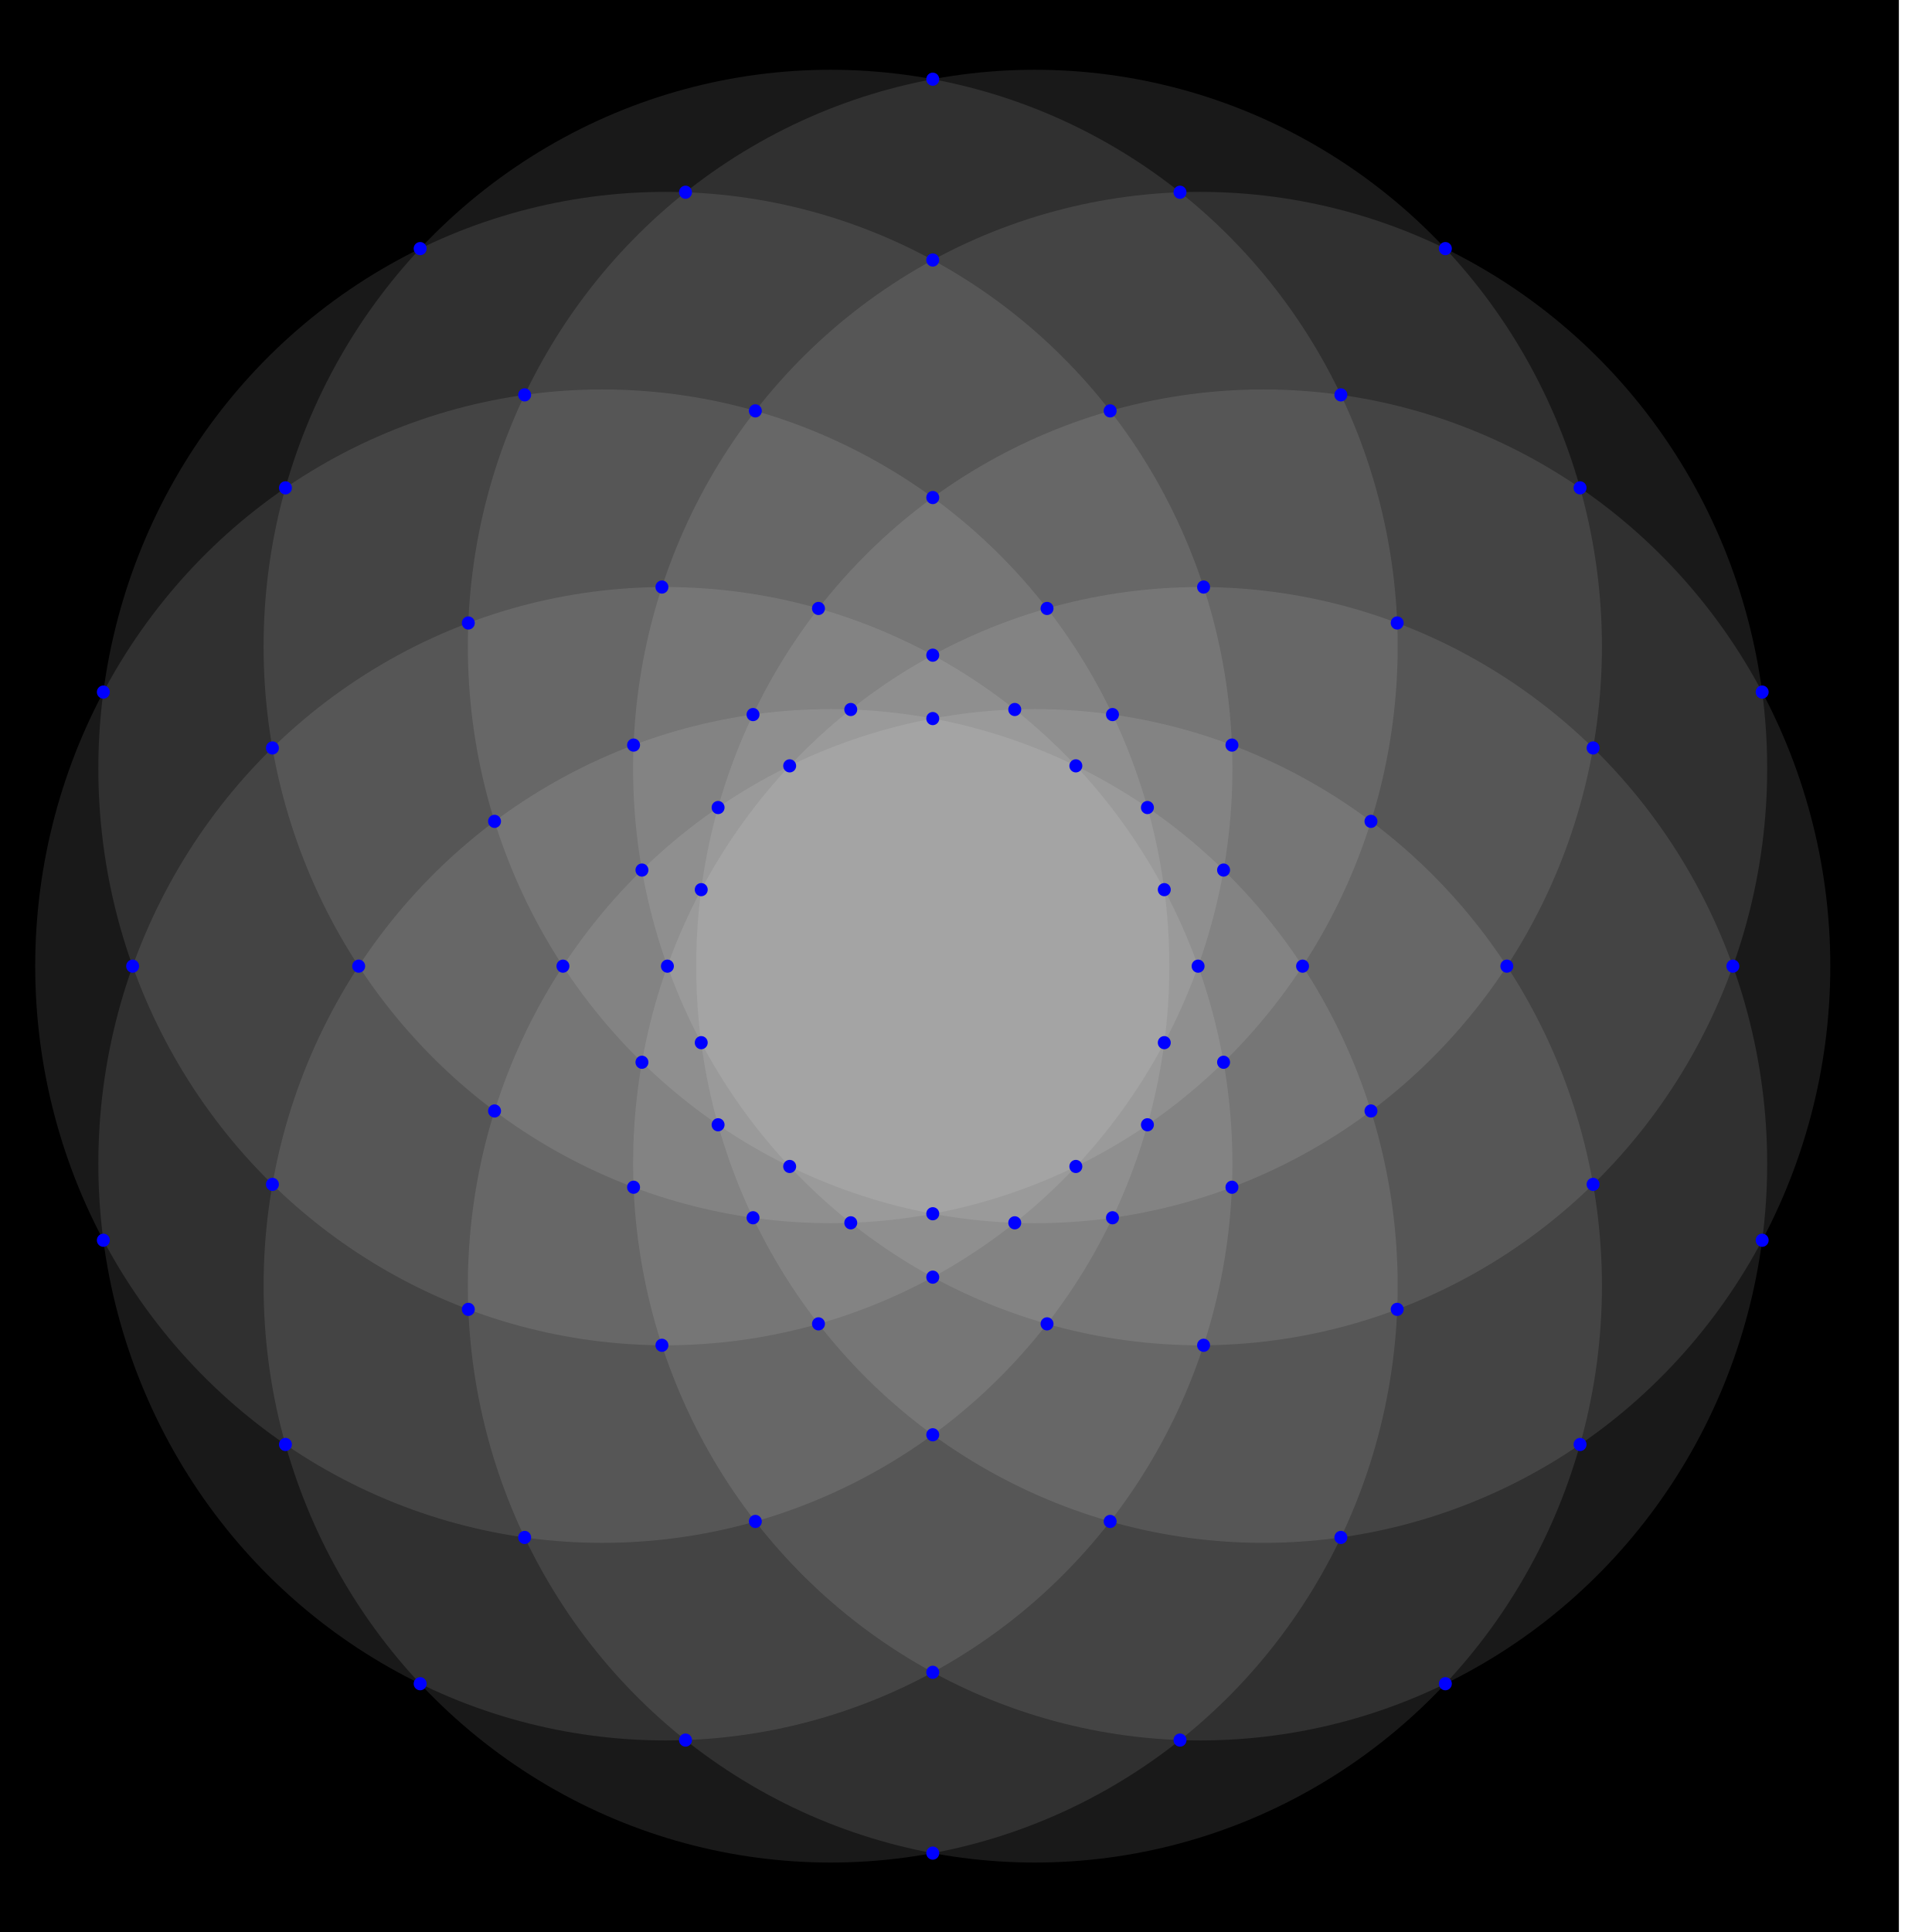 <?xml version="1.0" encoding="UTF-8" standalone="no"?>
<svg
   xmlns:dc="http://purl.org/dc/elements/1.1/"
   xmlns:cc="http://creativecommons.org/ns#"
   xmlns:rdf="http://www.w3.org/1999/02/22-rdf-syntax-ns#"
   xmlns:svg="http://www.w3.org/2000/svg"
   xmlns="http://www.w3.org/2000/svg"
   xmlns:sodipodi="http://sodipodi.sourceforge.net/DTD/sodipodi-0.dtd"
   xmlns:inkscape="http://www.inkscape.org/namespaces/inkscape"
   id="svg3419"
   version="1.1"
   inkscape:version="0.48.4 r9939"
   width="350"
   height="350"
   sodipodi:docname="vertices.svg"
   inkscape:export-filename="/home/sdavenpo/github/visualizations/img/vertices.png"
   inkscape:export-xdpi="90"
   inkscape:export-ydpi="90">
  <sodipodi:namedview
     pagecolor="#ffffff"
     bordercolor="#666666"
     borderopacity="1"
     objecttolerance="10"
     gridtolerance="10"
     guidetolerance="10"
     inkscape:pageopacity="0"
     inkscape:pageshadow="2"
     inkscape:window-width="1549"
     inkscape:window-height="876"
     id="namedview3671"
     showgrid="false"
     inkscape:zoom="2"
     inkscape:cx="83.055868"
     inkscape:cy="179.7269"
     inkscape:window-x="51"
     inkscape:window-y="24"
     inkscape:window-maximized="1"
     inkscape:current-layer="svg3419"
     fit-margin-top="0"
     fit-margin-left="0"
     fit-margin-right="0"
     fit-margin-bottom="0" />
  <defs
     id="defs3421">
    <style
       type="text/css"
       id="style3423">.background { fill: black; } .circle { stroke: none; fill: white; fill-opacity: 0.1; } .circle:hover { fill-opacity: 0.5; } .vertex { fill: white; } .text { fill: white; font-size: 10px; } .grid-cell:hover { fill: white; stroke: #EEE; } .grid-cell-0 { fill: #DDD; stroke: #CCC; } .grid-cell-1 { fill: #BBB; stroke: #AAA; } .grid-cell-2 { fill: #999; stroke: #888; } .grid-cell-3 { fill: #777; stroke: #666; } .grid-cell-4 { fill: #999; stroke: #888; } .grid-cell-5 { fill: #BBB; stroke: #AAA; } .radial { stroke: white; stroke-width: 1; fill: none; } .inlay { fill: #88C; fill-opacity: 0.5; } .inlay:hover { fill-opacity: 1.0; } </style>
  </defs>
  <rect
     x="-6"
     y="0"
     width="350"
     height="350"
     class="background"
     id="rect3425"
     style="fill:#000000" />
  <g
     id="g3427"
     transform="matrix(0.587,0,0,0.597,-65.822,-63.771)">
    <circle
       class="circle"
       cx="502"
       cy="400"
       r="175"
       id="circle3429"
       d="m 677,400 c 0,96.65 -78.35,175 -175,175 -96.65,0 -175,-78.35 -175,-175 0,-96.65 78.35,-175 175,-175 96.65,0 175,78.35 175,175 z"
       sodipodi:cx="502"
       sodipodi:cy="400"
       sodipodi:rx="175"
       sodipodi:ry="175"
       style="fill:#ffffff;fill-opacity:0.1;stroke:none" />
    <circle
       class="circle"
       cx="482.52"
       cy="459.954"
       r="175"
       id="circle3431"
       d="m 657.52,459.954 c 0,96.65 -78.35,175 -175,175 -96.65,0 -175,-78.35 -175,-175 0,-96.65 78.35,-175 175,-175 96.65,0 175,78.35 175,175 z"
       sodipodi:cx="482.51974"
       sodipodi:cy="459.9541"
       sodipodi:rx="175"
       sodipodi:ry="175"
       style="fill:#ffffff;fill-opacity:0.1;stroke:none" />
    <circle
       class="circle"
       cx="431.52"
       cy="497.008"
       r="175"
       id="circle3433"
       d="m 606.52,497.008 c 0,96.65 -78.35,175 -175,175 -96.65,0 -175,-78.35 -175,-175 0,-96.65 78.35,-175 175,-175 96.65,0 175,78.35 175,175 z"
       sodipodi:cx="431.51974"
       sodipodi:cy="497.00775"
       sodipodi:rx="175"
       sodipodi:ry="175"
       style="fill:#ffffff;fill-opacity:0.1;stroke:none" />
    <circle
       class="circle"
       cx="368.48"
       cy="497.008"
       r="175"
       id="circle3435"
       d="m 543.48,497.008 c 0,96.65 -78.35,175 -175,175 -96.65,0 -175,-78.35 -175,-175 0,-96.65 78.35,-175 175,-175 96.65,0 175,78.35 175,175 z"
       sodipodi:cx="368.48026"
       sodipodi:cy="497.00775"
       sodipodi:rx="175"
       sodipodi:ry="175"
       style="fill:#ffffff;fill-opacity:0.1;stroke:none" />
    <circle
       class="circle"
       cx="317.48"
       cy="459.954"
       r="175"
       id="circle3437"
       d="m 492.48,459.954 c 0,96.65 -78.35,175 -175,175 -96.65,0 -175,-78.35 -175,-175 0,-96.65 78.35,-175 175,-175 96.65,0 175,78.35 175,175 z"
       sodipodi:cx="317.48026"
       sodipodi:cy="459.9541"
       sodipodi:rx="175"
       sodipodi:ry="175"
       style="fill:#ffffff;fill-opacity:0.1;stroke:none" />
    <circle
       class="circle"
       cx="298"
       cy="400"
       r="175"
       id="circle3439"
       d="m 473,400 c 0,96.65 -78.35,175 -175,175 -96.65,0 -175,-78.35 -175,-175 0,-96.65 78.35,-175 175,-175 96.65,0 175,78.35 175,175 z"
       sodipodi:cx="298"
       sodipodi:cy="400"
       sodipodi:rx="175"
       sodipodi:ry="175"
       style="fill:#ffffff;fill-opacity:0.1;stroke:none" />
    <circle
       class="circle"
       cx="317.48"
       cy="340.046"
       r="175"
       id="circle3441"
       d="m 492.48,340.046 c 0,96.65 -78.35,175 -175,175 -96.65,0 -175,-78.35 -175,-175 0,-96.65 78.35,-175 175,-175 96.65,0 175,78.35 175,175 z"
       sodipodi:cx="317.48026"
       sodipodi:cy="340.0459"
       sodipodi:rx="175"
       sodipodi:ry="175"
       style="fill:#ffffff;fill-opacity:0.1;stroke:none" />
    <circle
       class="circle"
       cx="368.48"
       cy="302.992"
       r="175"
       id="circle3443"
       d="m 543.48,302.992 c 0,96.65 -78.35,175 -175,175 -96.65,0 -175,-78.35 -175,-175 0,-96.65 78.35,-175 175,-175 96.65,0 175,78.35 175,175 z"
       sodipodi:cx="368.48026"
       sodipodi:cy="302.99225"
       sodipodi:rx="175"
       sodipodi:ry="175"
       style="fill:#ffffff;fill-opacity:0.1;stroke:none" />
    <circle
       class="circle"
       cx="431.52"
       cy="302.992"
       r="175"
       id="circle3445"
       d="m 606.52,302.992 c 0,96.65 -78.35,175 -175,175 -96.65,0 -175,-78.35 -175,-175 0,-96.65 78.35,-175 175,-175 96.65,0 175,78.35 175,175 z"
       sodipodi:cx="431.51974"
       sodipodi:cy="302.99225"
       sodipodi:rx="175"
       sodipodi:ry="175"
       style="fill:#ffffff;fill-opacity:0.1;stroke:none" />
    <circle
       class="circle"
       cx="482.52"
       cy="340.046"
       r="175"
       id="circle3447"
       d="m 657.52,340.046 c 0,96.65 -78.35,175 -175,175 -96.65,0 -175,-78.35 -175,-175 0,-96.65 78.35,-175 175,-175 96.65,0 175,78.35 175,175 z"
       sodipodi:cx="482.51974"
       sodipodi:cy="340.0459"
       sodipodi:rx="175"
       sodipodi:ry="175"
       style="fill:#ffffff;fill-opacity:0.1;stroke:none" />
  </g>
  <g
     id="g3449"
     transform="matrix(0.587,0,0,0.597,-65.822,-63.771)"
     style="fill:#0000ff;fill-opacity:1">
    <g
       id="g3451"
       style="fill:#0000ff;fill-opacity:1">
      <circle
         r="2"
         class="vertex"
         cx="328.547"
         cy="376.783"
         id="circle3453"
         d="m 330.547,376.783 c 0,1.105 -0.895,2 -2,2 -1.105,0 -2,-0.895 -2,-2 0,-1.105 0.895,-2 2,-2 1.105,0 2,0.895 2,2 z"
         sodipodi:cx="328.54684"
         sodipodi:cy="376.78348"
         sodipodi:rx="2"
         sodipodi:ry="2"
         style="fill:#0000ff;fill-opacity:1" />
      <circle
         r="2"
         class="vertex"
         cx="310.25"
         cy="370.839"
         id="circle3455"
         d="m 312.25,370.839 c 0,1.105 -0.895,2 -2,2 -1.105,0 -2,-0.895 -2,-2 0,-1.105 0.895,-2 2,-2 1.105,0 2,0.895 2,2 z"
         sodipodi:cx="310.25012"
         sodipodi:cy="370.8385"
         sodipodi:rx="2"
         sodipodi:ry="2"
         style="fill:#0000ff;fill-opacity:1" />
      <circle
         r="2"
         class="vertex"
         cx="264.759"
         cy="356.058"
         id="circle3457"
         d="m 266.759,356.058 c 0,1.105 -0.895,2 -2,2 -1.105,0 -2,-0.895 -2,-2 0,-1.105 0.895,-2 2,-2 1.105,0 2,0.895 2,2 z"
         sodipodi:cx="264.75922"
         sodipodi:cy="356.05762"
         sodipodi:rx="2"
         sodipodi:ry="2"
         style="fill:#0000ff;fill-opacity:1" />
      <circle
         r="2"
         class="vertex"
         cx="196.211"
         cy="333.785"
         id="circle3459"
         d="m 198.211,333.785 c 0,1.105 -0.895,2 -2,2 -1.105,0 -2,-0.895 -2,-2 0,-1.105 0.895,-2 2,-2 1.105,0 2,0.895 2,2 z"
         sodipodi:cx="196.21066"
         sodipodi:cy="333.78482"
         sodipodi:rx="2"
         sodipodi:ry="2"
         style="fill:#0000ff;fill-opacity:1" />
      <circle
         r="2"
         class="vertex"
         cx="144.027"
         cy="316.829"
         id="circle3461"
         d="m 146.027,316.829 c 0,1.105 -0.895,2 -2,2 -1.105,0 -2,-0.895 -2,-2 0,-1.105 0.895,-2 2,-2 1.105,0 2,0.895 2,2 z"
         sodipodi:cx="144.02713"
         sodipodi:cy="316.82938"
         sodipodi:rx="2"
         sodipodi:ry="2"
         style="fill:#0000ff;fill-opacity:1" />
    </g>
    <g
       id="g3463"
       style="fill:#0000ff;fill-opacity:1">
      <circle
         r="2"
         class="vertex"
         cx="333.75"
         cy="351.866"
         id="circle3465"
         d="m 335.75,351.866 c 0,1.105 -0.895,2 -2,2 -1.105,0 -2,-0.895 -2,-2 0,-1.105 0.895,-2 2,-2 1.105,0 2,0.895 2,2 z"
         sodipodi:cx="333.74973"
         sodipodi:cy="351.86636"
         sodipodi:rx="2"
         sodipodi:ry="2"
         style="fill:#0000ff;fill-opacity:1" />
      <circle
         r="2"
         class="vertex"
         cx="307.665"
         cy="332.915"
         id="circle3467"
         d="m 309.665,332.915 c 0,1.105 -0.895,2 -2,2 -1.105,0 -2,-0.895 -2,-2 0,-1.105 0.895,-2 2,-2 1.105,0 2,0.895 2,2 z"
         sodipodi:cx="307.6651"
         sodipodi:cy="332.91476"
         sodipodi:rx="2"
         sodipodi:ry="2"
         style="fill:#0000ff;fill-opacity:1" />
      <circle
         r="2"
         class="vertex"
         cx="256.665"
         cy="295.861"
         id="circle3469"
         d="m 258.665,295.861 c 0,1.105 -0.895,2 -2,2 -1.105,0 -2,-0.895 -2,-2 0,-1.105 0.895,-2 2,-2 1.105,0 2,0.895 2,2 z"
         sodipodi:cx="256.6651"
         sodipodi:cy="295.86108"
         sodipodi:rx="2"
         sodipodi:ry="2"
         style="fill:#0000ff;fill-opacity:1" />
      <circle
         r="2"
         class="vertex"
         cx="200.23"
         cy="254.859"
         id="circle3471"
         d="m 202.23,254.859 c 0,1.105 -0.895,2 -2,2 -1.105,0 -2,-0.895 -2,-2 0,-1.105 0.895,-2 2,-2 1.105,0 2,0.895 2,2 z"
         sodipodi:cx="200.23"
         sodipodi:cy="254.8586"
         sodipodi:rx="2"
         sodipodi:ry="2"
         style="fill:#0000ff;fill-opacity:1" />
    </g>
    <g
       id="g3473"
       style="fill:#0000ff;fill-opacity:1">
      <circle
         r="2"
         class="vertex"
         cx="355.84"
         cy="339.218"
         id="circle3475"
         d="m 357.84,339.218 c 0,1.105 -0.895,2 -2,2 -1.105,0 -2,-0.895 -2,-2 0,-1.105 0.895,-2 2,-2 1.105,0 2,0.895 2,2 z"
         sodipodi:cx="355.83954"
         sodipodi:cy="339.21832"
         sodipodi:rx="2"
         sodipodi:ry="2"
         style="fill:#0000ff;fill-opacity:1" />
      <circle
         r="2"
         class="vertex"
         cx="344.532"
         cy="323.654"
         id="circle3477"
         d="m 346.532,323.654 c 0,1.105 -0.895,2 -2,2 -1.105,0 -2,-0.895 -2,-2 0,-1.105 0.895,-2 2,-2 1.105,0 2,0.895 2,2 z"
         sodipodi:cx="344.53152"
         sodipodi:cy="323.65421"
         sodipodi:rx="2"
         sodipodi:ry="2"
         style="fill:#0000ff;fill-opacity:1" />
      <circle
         r="2"
         class="vertex"
         cx="316.417"
         cy="284.957"
         id="circle3479"
         d="m 318.417,284.957 c 0,1.105 -0.895,2 -2,2 -1.105,0 -2,-0.895 -2,-2 0,-1.105 0.895,-2 2,-2 1.105,0 2,0.895 2,2 z"
         sodipodi:cx="316.4166"
         sodipodi:cy="284.95734"
         sodipodi:rx="2"
         sodipodi:ry="2"
         style="fill:#0000ff;fill-opacity:1" />
      <circle
         r="2"
         class="vertex"
         cx="274.051"
         cy="226.646"
         id="circle3481"
         d="m 276.051,226.646 c 0,1.105 -0.895,2 -2,2 -1.105,0 -2,-0.895 -2,-2 0,-1.105 0.895,-2 2,-2 1.105,0 2,0.895 2,2 z"
         sodipodi:cx="274.05127"
         sodipodi:cy="226.64644"
         sodipodi:rx="2"
         sodipodi:ry="2"
         style="fill:#0000ff;fill-opacity:1" />
      <circle
         r="2"
         class="vertex"
         cx="241.8"
         cy="182.256"
         id="circle3483"
         d="m 243.8,182.256 c 0,1.105 -0.895,2 -2,2 -1.105,0 -2,-0.895 -2,-2 0,-1.105 0.895,-2 2,-2 1.105,0 2,0.895 2,2 z"
         sodipodi:cx="241.80006"
         sodipodi:cy="182.25647"
         sodipodi:rx="2"
         sodipodi:ry="2"
         style="fill:#0000ff;fill-opacity:1" />
    </g>
    <g
       id="g3485"
       style="fill:#0000ff;fill-opacity:1">
      <circle
         r="2"
         class="vertex"
         cx="374.695"
         cy="322.118"
         id="circle3487"
         d="m 376.695,322.118 c 0,1.105 -0.895,2 -2,2 -1.105,0 -2,-0.895 -2,-2 0,-1.105 0.895,-2 2,-2 1.105,0 2,0.895 2,2 z"
         sodipodi:cx="374.69464"
         sodipodi:cy="322.11813"
         sodipodi:rx="2"
         sodipodi:ry="2"
         style="fill:#0000ff;fill-opacity:1" />
      <circle
         r="2"
         class="vertex"
         cx="364.731"
         cy="291.454"
         id="circle3489"
         d="m 366.731,291.454 c 0,1.105 -0.895,2 -2,2 -1.105,0 -2,-0.895 -2,-2 0,-1.105 0.895,-2 2,-2 1.105,0 2,0.895 2,2 z"
         sodipodi:cx="364.7312"
         sodipodi:cy="291.4538"
         sodipodi:rx="2"
         sodipodi:ry="2"
         style="fill:#0000ff;fill-opacity:1" />
      <circle
         r="2"
         class="vertex"
         cx="345.251"
         cy="231.5"
         id="circle3491"
         d="m 347.251,231.5 c 0,1.105 -0.895,2 -2,2 -1.105,0 -2,-0.895 -2,-2 0,-1.105 0.895,-2 2,-2 1.105,0 2,0.895 2,2 z"
         sodipodi:cx="345.25095"
         sodipodi:cy="231.49971"
         sodipodi:rx="2"
         sodipodi:ry="2"
         style="fill:#0000ff;fill-opacity:1" />
      <circle
         r="2"
         class="vertex"
         cx="323.695"
         cy="165.156"
         id="circle3493"
         d="m 325.695,165.156 c 0,1.105 -0.895,2 -2,2 -1.105,0 -2,-0.895 -2,-2 0,-1.105 0.895,-2 2,-2 1.105,0 2,0.895 2,2 z"
         sodipodi:cx="323.69464"
         sodipodi:cy="165.15628"
         sodipodi:rx="2"
         sodipodi:ry="2"
         style="fill:#0000ff;fill-opacity:1" />
    </g>
    <g
       id="g3495"
       style="fill:#0000ff;fill-opacity:1">
      <circle
         r="2"
         class="vertex"
         cx="400"
         cy="324.87"
         id="circle3497"
         d="m 402,324.87 c 0,1.105 -0.895,2 -2,2 -1.105,0 -2,-0.895 -2,-2 0,-1.105 0.895,-2 2,-2 1.105,0 2,0.895 2,2 z"
         sodipodi:cx="400"
         sodipodi:cy="324.86972"
         sodipodi:rx="2"
         sodipodi:ry="2"
         style="fill:#0000ff;fill-opacity:1" />
      <circle
         r="2"
         class="vertex"
         cx="400"
         cy="305.631"
         id="circle3499"
         d="m 402,305.631 c 0,1.105 -0.895,2 -2,2 -1.105,0 -2,-0.895 -2,-2 0,-1.105 0.895,-2 2,-2 1.105,0 2,0.895 2,2 z"
         sodipodi:cx="400"
         sodipodi:cy="305.63141"
         sodipodi:rx="2"
         sodipodi:ry="2"
         style="fill:#0000ff;fill-opacity:1" />
      <circle
         r="2"
         class="vertex"
         cx="400"
         cy="257.799"
         id="circle3501"
         d="m 402,257.799 c 0,1.105 -0.895,2 -2,2 -1.105,0 -2,-0.895 -2,-2 0,-1.105 0.895,-2 2,-2 1.105,0 2,0.895 2,2 z"
         sodipodi:cx="400"
         sodipodi:cy="257.79944"
         sodipodi:rx="2"
         sodipodi:ry="2"
         style="fill:#0000ff;fill-opacity:1" />
      <circle
         r="2"
         class="vertex"
         cx="400"
         cy="185.723"
         id="circle3503"
         d="m 402,185.723 c 0,1.105 -0.895,2 -2,2 -1.105,0 -2,-0.895 -2,-2 0,-1.105 0.895,-2 2,-2 1.105,0 2,0.895 2,2 z"
         sodipodi:cx="400"
         sodipodi:cy="185.72321"
         sodipodi:rx="2"
         sodipodi:ry="2"
         style="fill:#0000ff;fill-opacity:1" />
      <circle
         r="2"
         class="vertex"
         cx="400"
         cy="130.854"
         id="circle3505"
         d="m 402,130.854 c 0,1.105 -0.895,2 -2,2 -1.105,0 -2,-0.895 -2,-2 0,-1.105 0.895,-2 2,-2 1.105,0 2,0.895 2,2 z"
         sodipodi:cx="400"
         sodipodi:cy="130.85419"
         sodipodi:rx="2"
         sodipodi:ry="2"
         style="fill:#0000ff;fill-opacity:1" />
    </g>
    <g
       id="g3507"
       style="fill:#0000ff;fill-opacity:1">
      <circle
         r="2"
         class="vertex"
         cx="425.305"
         cy="322.118"
         id="circle3509"
         d="m 427.305,322.118 c 0,1.105 -0.895,2 -2,2 -1.105,0 -2,-0.895 -2,-2 0,-1.105 0.895,-2 2,-2 1.105,0 2,0.895 2,2 z"
         sodipodi:cx="425.30536"
         sodipodi:cy="322.11813"
         sodipodi:rx="2"
         sodipodi:ry="2"
         style="fill:#0000ff;fill-opacity:1" />
      <circle
         r="2"
         class="vertex"
         cx="435.269"
         cy="291.454"
         id="circle3511"
         d="m 437.269,291.454 c 0,1.105 -0.895,2 -2,2 -1.105,0 -2,-0.895 -2,-2 0,-1.105 0.895,-2 2,-2 1.105,0 2,0.895 2,2 z"
         sodipodi:cx="435.2688"
         sodipodi:cy="291.4538"
         sodipodi:rx="2"
         sodipodi:ry="2"
         style="fill:#0000ff;fill-opacity:1" />
      <circle
         r="2"
         class="vertex"
         cx="454.749"
         cy="231.5"
         id="circle3513"
         d="m 456.749,231.5 c 0,1.105 -0.895,2 -2,2 -1.105,0 -2,-0.895 -2,-2 0,-1.105 0.895,-2 2,-2 1.105,0 2,0.895 2,2 z"
         sodipodi:cx="454.74905"
         sodipodi:cy="231.49971"
         sodipodi:rx="2"
         sodipodi:ry="2"
         style="fill:#0000ff;fill-opacity:1" />
      <circle
         r="2"
         class="vertex"
         cx="476.305"
         cy="165.156"
         id="circle3515"
         d="m 478.305,165.156 c 0,1.105 -0.895,2 -2,2 -1.105,0 -2,-0.895 -2,-2 0,-1.105 0.895,-2 2,-2 1.105,0 2,0.895 2,2 z"
         sodipodi:cx="476.30536"
         sodipodi:cy="165.15628"
         sodipodi:rx="2"
         sodipodi:ry="2"
         style="fill:#0000ff;fill-opacity:1" />
    </g>
    <g
       id="g3517"
       style="fill:#0000ff;fill-opacity:1">
      <circle
         r="2"
         class="vertex"
         cx="444.16"
         cy="339.218"
         id="circle3519"
         d="m 446.16,339.218 c 0,1.105 -0.895,2 -2,2 -1.105,0 -2,-0.895 -2,-2 0,-1.105 0.895,-2 2,-2 1.105,0 2,0.895 2,2 z"
         sodipodi:cx="444.16046"
         sodipodi:cy="339.21832"
         sodipodi:rx="2"
         sodipodi:ry="2"
         style="fill:#0000ff;fill-opacity:1" />
      <circle
         r="2"
         class="vertex"
         cx="455.468"
         cy="323.654"
         id="circle3521"
         d="m 457.468,323.654 c 0,1.105 -0.895,2 -2,2 -1.105,0 -2,-0.895 -2,-2 0,-1.105 0.895,-2 2,-2 1.105,0 2,0.895 2,2 z"
         sodipodi:cx="455.46848"
         sodipodi:cy="323.65421"
         sodipodi:rx="2"
         sodipodi:ry="2"
         style="fill:#0000ff;fill-opacity:1" />
      <circle
         r="2"
         class="vertex"
         cx="483.583"
         cy="284.957"
         id="circle3523"
         d="m 485.583,284.957 c 0,1.105 -0.895,2 -2,2 -1.105,0 -2,-0.895 -2,-2 0,-1.105 0.895,-2 2,-2 1.105,0 2,0.895 2,2 z"
         sodipodi:cx="483.5834"
         sodipodi:cy="284.95734"
         sodipodi:rx="2"
         sodipodi:ry="2"
         style="fill:#0000ff;fill-opacity:1" />
      <circle
         r="2"
         class="vertex"
         cx="525.949"
         cy="226.646"
         id="circle3525"
         d="m 527.949,226.646 c 0,1.105 -0.895,2 -2,2 -1.105,0 -2,-0.895 -2,-2 0,-1.105 0.895,-2 2,-2 1.105,0 2,0.895 2,2 z"
         sodipodi:cx="525.94873"
         sodipodi:cy="226.64644"
         sodipodi:rx="2"
         sodipodi:ry="2"
         style="fill:#0000ff;fill-opacity:1" />
      <circle
         r="2"
         class="vertex"
         cx="558.2"
         cy="182.256"
         id="circle3527"
         d="m 560.2,182.256 c 0,1.105 -0.895,2 -2,2 -1.105,0 -2,-0.895 -2,-2 0,-1.105 0.895,-2 2,-2 1.105,0 2,0.895 2,2 z"
         sodipodi:cx="558.19995"
         sodipodi:cy="182.25647"
         sodipodi:rx="2"
         sodipodi:ry="2"
         style="fill:#0000ff;fill-opacity:1" />
    </g>
    <g
       id="g3529"
       style="fill:#0000ff;fill-opacity:1">
      <circle
         r="2"
         class="vertex"
         cx="466.25"
         cy="351.866"
         id="circle3531"
         d="m 468.25,351.866 c 0,1.105 -0.895,2 -2,2 -1.105,0 -2,-0.895 -2,-2 0,-1.105 0.895,-2 2,-2 1.105,0 2,0.895 2,2 z"
         sodipodi:cx="466.25027"
         sodipodi:cy="351.86636"
         sodipodi:rx="2"
         sodipodi:ry="2"
         style="fill:#0000ff;fill-opacity:1" />
      <circle
         r="2"
         class="vertex"
         cx="492.335"
         cy="332.915"
         id="circle3533"
         d="m 494.335,332.915 c 0,1.105 -0.895,2 -2,2 -1.105,0 -2,-0.895 -2,-2 0,-1.105 0.895,-2 2,-2 1.105,0 2,0.895 2,2 z"
         sodipodi:cx="492.3349"
         sodipodi:cy="332.91476"
         sodipodi:rx="2"
         sodipodi:ry="2"
         style="fill:#0000ff;fill-opacity:1" />
      <circle
         r="2"
         class="vertex"
         cx="543.335"
         cy="295.861"
         id="circle3535"
         d="m 545.335,295.861 c 0,1.105 -0.895,2 -2,2 -1.105,0 -2,-0.895 -2,-2 0,-1.105 0.895,-2 2,-2 1.105,0 2,0.895 2,2 z"
         sodipodi:cx="543.3349"
         sodipodi:cy="295.86108"
         sodipodi:rx="2"
         sodipodi:ry="2"
         style="fill:#0000ff;fill-opacity:1" />
      <circle
         r="2"
         class="vertex"
         cx="599.77"
         cy="254.859"
         id="circle3537"
         d="m 601.77,254.859 c 0,1.105 -0.895,2 -2,2 -1.105,0 -2,-0.895 -2,-2 0,-1.105 0.895,-2 2,-2 1.105,0 2,0.895 2,2 z"
         sodipodi:cx="599.77002"
         sodipodi:cy="254.8586"
         sodipodi:rx="2"
         sodipodi:ry="2"
         style="fill:#0000ff;fill-opacity:1" />
    </g>
    <g
       id="g3539"
       style="fill:#0000ff;fill-opacity:1">
      <circle
         r="2"
         class="vertex"
         cx="471.453"
         cy="376.783"
         id="circle3541"
         d="m 473.453,376.783 c 0,1.105 -0.895,2 -2,2 -1.105,0 -2,-0.895 -2,-2 0,-1.105 0.895,-2 2,-2 1.105,0 2,0.895 2,2 z"
         sodipodi:cx="471.45316"
         sodipodi:cy="376.78348"
         sodipodi:rx="2"
         sodipodi:ry="2"
         style="fill:#0000ff;fill-opacity:1" />
      <circle
         r="2"
         class="vertex"
         cx="489.75"
         cy="370.839"
         id="circle3543"
         d="m 491.75,370.839 c 0,1.105 -0.895,2 -2,2 -1.105,0 -2,-0.895 -2,-2 0,-1.105 0.895,-2 2,-2 1.105,0 2,0.895 2,2 z"
         sodipodi:cx="489.74988"
         sodipodi:cy="370.8385"
         sodipodi:rx="2"
         sodipodi:ry="2"
         style="fill:#0000ff;fill-opacity:1" />
      <circle
         r="2"
         class="vertex"
         cx="535.241"
         cy="356.058"
         id="circle3545"
         d="m 537.241,356.058 c 0,1.105 -0.895,2 -2,2 -1.105,0 -2,-0.895 -2,-2 0,-1.105 0.895,-2 2,-2 1.105,0 2,0.895 2,2 z"
         sodipodi:cx="535.24078"
         sodipodi:cy="356.05762"
         sodipodi:rx="2"
         sodipodi:ry="2"
         style="fill:#0000ff;fill-opacity:1" />
      <circle
         r="2"
         class="vertex"
         cx="603.789"
         cy="333.785"
         id="circle3547"
         d="m 605.789,333.785 c 0,1.105 -0.895,2 -2,2 -1.105,0 -2,-0.895 -2,-2 0,-1.105 0.895,-2 2,-2 1.105,0 2,0.895 2,2 z"
         sodipodi:cx="603.78931"
         sodipodi:cy="333.78482"
         sodipodi:rx="2"
         sodipodi:ry="2"
         style="fill:#0000ff;fill-opacity:1" />
      <circle
         r="2"
         class="vertex"
         cx="655.973"
         cy="316.829"
         id="circle3549"
         d="m 657.973,316.829 c 0,1.105 -0.895,2 -2,2 -1.105,0 -2,-0.895 -2,-2 0,-1.105 0.895,-2 2,-2 1.105,0 2,0.895 2,2 z"
         sodipodi:cx="655.9729"
         sodipodi:cy="316.82938"
         sodipodi:rx="2"
         sodipodi:ry="2"
         style="fill:#0000ff;fill-opacity:1" />
    </g>
    <g
       id="g3551"
       style="fill:#0000ff;fill-opacity:1">
      <circle
         r="2"
         class="vertex"
         cx="481.89"
         cy="400"
         id="circle3553"
         d="m 483.89,400 c 0,1.105 -0.895,2 -2,2 -1.105,0 -2,-0.895 -2,-2 0,-1.105 0.895,-2 2,-2 1.105,0 2,0.895 2,2 z"
         sodipodi:cx="481.88983"
         sodipodi:cy="400"
         sodipodi:rx="2"
         sodipodi:ry="2"
         style="fill:#0000ff;fill-opacity:1" />
      <circle
         r="2"
         class="vertex"
         cx="514.132"
         cy="400"
         id="circle3555"
         d="m 516.132,400 c 0,1.105 -0.895,2 -2,2 -1.105,0 -2,-0.895 -2,-2 0,-1.105 0.895,-2 2,-2 1.105,0 2,0.895 2,2 z"
         sodipodi:cx="514.1322"
         sodipodi:cy="400"
         sodipodi:rx="2"
         sodipodi:ry="2"
         style="fill:#0000ff;fill-opacity:1" />
      <circle
         r="2"
         class="vertex"
         cx="577.172"
         cy="400"
         id="circle3557"
         d="m 579.172,400 c 0,1.105 -0.895,2 -2,2 -1.105,0 -2,-0.895 -2,-2 0,-1.105 0.895,-2 2,-2 1.105,0 2,0.895 2,2 z"
         sodipodi:cx="577.17169"
         sodipodi:cy="400"
         sodipodi:rx="2"
         sodipodi:ry="2"
         style="fill:#0000ff;fill-opacity:1" />
      <circle
         r="2"
         class="vertex"
         cx="646.929"
         cy="400"
         id="circle3559"
         d="m 648.929,400 c 0,1.105 -0.895,2 -2,2 -1.105,0 -2,-0.895 -2,-2 0,-1.105 0.895,-2 2,-2 1.105,0 2,0.895 2,2 z"
         sodipodi:cx="646.92932"
         sodipodi:cy="400"
         sodipodi:rx="2"
         sodipodi:ry="2"
         style="fill:#0000ff;fill-opacity:1" />
    </g>
    <g
       id="g3561"
       style="fill:#0000ff;fill-opacity:1">
      <circle
         r="2"
         class="vertex"
         cx="471.453"
         cy="423.217"
         id="circle3563"
         d="m 473.453,423.217 c 0,1.105 -0.895,2 -2,2 -1.105,0 -2,-0.895 -2,-2 0,-1.105 0.895,-2 2,-2 1.105,0 2,0.895 2,2 z"
         sodipodi:cx="471.45316"
         sodipodi:cy="423.21652"
         sodipodi:rx="2"
         sodipodi:ry="2"
         style="fill:#0000ff;fill-opacity:1" />
      <circle
         r="2"
         class="vertex"
         cx="489.75"
         cy="429.161"
         id="circle3565"
         d="m 491.75,429.161 c 0,1.105 -0.895,2 -2,2 -1.105,0 -2,-0.895 -2,-2 0,-1.105 0.895,-2 2,-2 1.105,0 2,0.895 2,2 z"
         sodipodi:cx="489.74988"
         sodipodi:cy="429.1615"
         sodipodi:rx="2"
         sodipodi:ry="2"
         style="fill:#0000ff;fill-opacity:1" />
      <circle
         r="2"
         class="vertex"
         cx="535.241"
         cy="443.942"
         id="circle3567"
         d="m 537.241,443.942 c 0,1.105 -0.895,2 -2,2 -1.105,0 -2,-0.895 -2,-2 0,-1.105 0.895,-2 2,-2 1.105,0 2,0.895 2,2 z"
         sodipodi:cx="535.24078"
         sodipodi:cy="443.94238"
         sodipodi:rx="2"
         sodipodi:ry="2"
         style="fill:#0000ff;fill-opacity:1" />
      <circle
         r="2"
         class="vertex"
         cx="603.789"
         cy="466.215"
         id="circle3569"
         d="m 605.789,466.215 c 0,1.105 -0.895,2 -2,2 -1.105,0 -2,-0.895 -2,-2 0,-1.105 0.895,-2 2,-2 1.105,0 2,0.895 2,2 z"
         sodipodi:cx="603.78931"
         sodipodi:cy="466.21518"
         sodipodi:rx="2"
         sodipodi:ry="2"
         style="fill:#0000ff;fill-opacity:1" />
      <circle
         r="2"
         class="vertex"
         cx="655.973"
         cy="483.171"
         id="circle3571"
         d="m 657.973,483.171 c 0,1.105 -0.895,2 -2,2 -1.105,0 -2,-0.895 -2,-2 0,-1.105 0.895,-2 2,-2 1.105,0 2,0.895 2,2 z"
         sodipodi:cx="655.9729"
         sodipodi:cy="483.17062"
         sodipodi:rx="2"
         sodipodi:ry="2"
         style="fill:#0000ff;fill-opacity:1" />
    </g>
    <g
       id="g3573"
       style="fill:#0000ff;fill-opacity:1">
      <circle
         r="2"
         class="vertex"
         cx="466.25"
         cy="448.134"
         id="circle3575"
         d="m 468.25,448.134 c 0,1.105 -0.895,2 -2,2 -1.105,0 -2,-0.895 -2,-2 0,-1.105 0.895,-2 2,-2 1.105,0 2,0.895 2,2 z"
         sodipodi:cx="466.25027"
         sodipodi:cy="448.13364"
         sodipodi:rx="2"
         sodipodi:ry="2"
         style="fill:#0000ff;fill-opacity:1" />
      <circle
         r="2"
         class="vertex"
         cx="492.335"
         cy="467.085"
         id="circle3577"
         d="m 494.335,467.085 c 0,1.105 -0.895,2 -2,2 -1.105,0 -2,-0.895 -2,-2 0,-1.105 0.895,-2 2,-2 1.105,0 2,0.895 2,2 z"
         sodipodi:cx="492.3349"
         sodipodi:cy="467.08524"
         sodipodi:rx="2"
         sodipodi:ry="2"
         style="fill:#0000ff;fill-opacity:1" />
      <circle
         r="2"
         class="vertex"
         cx="543.335"
         cy="504.139"
         id="circle3579"
         d="m 545.335,504.139 c 0,1.105 -0.895,2 -2,2 -1.105,0 -2,-0.895 -2,-2 0,-1.105 0.895,-2 2,-2 1.105,0 2,0.895 2,2 z"
         sodipodi:cx="543.3349"
         sodipodi:cy="504.13892"
         sodipodi:rx="2"
         sodipodi:ry="2"
         style="fill:#0000ff;fill-opacity:1" />
      <circle
         r="2"
         class="vertex"
         cx="599.77"
         cy="545.141"
         id="circle3581"
         d="m 601.77,545.141 c 0,1.105 -0.895,2 -2,2 -1.105,0 -2,-0.895 -2,-2 0,-1.105 0.895,-2 2,-2 1.105,0 2,0.895 2,2 z"
         sodipodi:cx="599.77002"
         sodipodi:cy="545.14142"
         sodipodi:rx="2"
         sodipodi:ry="2"
         style="fill:#0000ff;fill-opacity:1" />
    </g>
    <g
       id="g3583"
       style="fill:#0000ff;fill-opacity:1">
      <circle
         r="2"
         class="vertex"
         cx="444.16"
         cy="460.782"
         id="circle3585"
         d="m 446.16,460.782 c 0,1.105 -0.895,2 -2,2 -1.105,0 -2,-0.895 -2,-2 0,-1.105 0.895,-2 2,-2 1.105,0 2,0.895 2,2 z"
         sodipodi:cx="444.16046"
         sodipodi:cy="460.78168"
         sodipodi:rx="2"
         sodipodi:ry="2"
         style="fill:#0000ff;fill-opacity:1" />
      <circle
         r="2"
         class="vertex"
         cx="455.468"
         cy="476.346"
         id="circle3587"
         d="m 457.468,476.346 c 0,1.105 -0.895,2 -2,2 -1.105,0 -2,-0.895 -2,-2 0,-1.105 0.895,-2 2,-2 1.105,0 2,0.895 2,2 z"
         sodipodi:cx="455.46848"
         sodipodi:cy="476.34579"
         sodipodi:rx="2"
         sodipodi:ry="2"
         style="fill:#0000ff;fill-opacity:1" />
      <circle
         r="2"
         class="vertex"
         cx="483.583"
         cy="515.043"
         id="circle3589"
         d="m 485.583,515.043 c 0,1.105 -0.895,2 -2,2 -1.105,0 -2,-0.895 -2,-2 0,-1.105 0.895,-2 2,-2 1.105,0 2,0.895 2,2 z"
         sodipodi:cx="483.5834"
         sodipodi:cy="515.04266"
         sodipodi:rx="2"
         sodipodi:ry="2"
         style="fill:#0000ff;fill-opacity:1" />
      <circle
         r="2"
         class="vertex"
         cx="525.949"
         cy="573.354"
         id="circle3591"
         d="m 527.949,573.354 c 0,1.105 -0.895,2 -2,2 -1.105,0 -2,-0.895 -2,-2 0,-1.105 0.895,-2 2,-2 1.105,0 2,0.895 2,2 z"
         sodipodi:cx="525.94873"
         sodipodi:cy="573.35358"
         sodipodi:rx="2"
         sodipodi:ry="2"
         style="fill:#0000ff;fill-opacity:1" />
      <circle
         r="2"
         class="vertex"
         cx="558.2"
         cy="617.744"
         id="circle3593"
         d="m 560.2,617.744 c 0,1.105 -0.895,2 -2,2 -1.105,0 -2,-0.895 -2,-2 0,-1.105 0.895,-2 2,-2 1.105,0 2,0.895 2,2 z"
         sodipodi:cx="558.19995"
         sodipodi:cy="617.74353"
         sodipodi:rx="2"
         sodipodi:ry="2"
         style="fill:#0000ff;fill-opacity:1" />
    </g>
    <g
       id="g3595"
       style="fill:#0000ff;fill-opacity:1">
      <circle
         r="2"
         class="vertex"
         cx="425.305"
         cy="477.882"
         id="circle3597"
         d="m 427.305,477.882 c 0,1.105 -0.895,2 -2,2 -1.105,0 -2,-0.895 -2,-2 0,-1.105 0.895,-2 2,-2 1.105,0 2,0.895 2,2 z"
         sodipodi:cx="425.30536"
         sodipodi:cy="477.88187"
         sodipodi:rx="2"
         sodipodi:ry="2"
         style="fill:#0000ff;fill-opacity:1" />
      <circle
         r="2"
         class="vertex"
         cx="435.269"
         cy="508.546"
         id="circle3599"
         d="m 437.269,508.546 c 0,1.105 -0.895,2 -2,2 -1.105,0 -2,-0.895 -2,-2 0,-1.105 0.895,-2 2,-2 1.105,0 2,0.895 2,2 z"
         sodipodi:cx="435.2688"
         sodipodi:cy="508.5462"
         sodipodi:rx="2"
         sodipodi:ry="2"
         style="fill:#0000ff;fill-opacity:1" />
      <circle
         r="2"
         class="vertex"
         cx="454.749"
         cy="568.5"
         id="circle3601"
         d="m 456.749,568.5 c 0,1.105 -0.895,2 -2,2 -1.105,0 -2,-0.895 -2,-2 0,-1.105 0.895,-2 2,-2 1.105,0 2,0.895 2,2 z"
         sodipodi:cx="454.74905"
         sodipodi:cy="568.50031"
         sodipodi:rx="2"
         sodipodi:ry="2"
         style="fill:#0000ff;fill-opacity:1" />
      <circle
         r="2"
         class="vertex"
         cx="476.305"
         cy="634.844"
         id="circle3603"
         d="m 478.305,634.844 c 0,1.105 -0.895,2 -2,2 -1.105,0 -2,-0.895 -2,-2 0,-1.105 0.895,-2 2,-2 1.105,0 2,0.895 2,2 z"
         sodipodi:cx="476.30536"
         sodipodi:cy="634.84375"
         sodipodi:rx="2"
         sodipodi:ry="2"
         style="fill:#0000ff;fill-opacity:1" />
    </g>
    <g
       id="g3605"
       style="fill:#0000ff;fill-opacity:1">
      <circle
         r="2"
         class="vertex"
         cx="400"
         cy="475.13"
         id="circle3607"
         d="m 402,475.13 c 0,1.105 -0.895,2 -2,2 -1.105,0 -2,-0.895 -2,-2 0,-1.105 0.895,-2 2,-2 1.105,0 2,0.895 2,2 z"
         sodipodi:cx="400"
         sodipodi:cy="475.13028"
         sodipodi:rx="2"
         sodipodi:ry="2"
         style="fill:#0000ff;fill-opacity:1" />
      <circle
         r="2"
         class="vertex"
         cx="400"
         cy="494.369"
         id="circle3609"
         d="m 402,494.369 c 0,1.105 -0.895,2 -2,2 -1.105,0 -2,-0.895 -2,-2 0,-1.105 0.895,-2 2,-2 1.105,0 2,0.895 2,2 z"
         sodipodi:cx="400"
         sodipodi:cy="494.36859"
         sodipodi:rx="2"
         sodipodi:ry="2"
         style="fill:#0000ff;fill-opacity:1" />
      <circle
         r="2"
         class="vertex"
         cx="400"
         cy="542.201"
         id="circle3611"
         d="m 402,542.201 c 0,1.105 -0.895,2 -2,2 -1.105,0 -2,-0.895 -2,-2 0,-1.105 0.895,-2 2,-2 1.105,0 2,0.895 2,2 z"
         sodipodi:cx="400"
         sodipodi:cy="542.20056"
         sodipodi:rx="2"
         sodipodi:ry="2"
         style="fill:#0000ff;fill-opacity:1" />
      <circle
         r="2"
         class="vertex"
         cx="400"
         cy="614.277"
         id="circle3613"
         d="m 402,614.277 c 0,1.105 -0.895,2 -2,2 -1.105,0 -2,-0.895 -2,-2 0,-1.105 0.895,-2 2,-2 1.105,0 2,0.895 2,2 z"
         sodipodi:cx="400"
         sodipodi:cy="614.27679"
         sodipodi:rx="2"
         sodipodi:ry="2"
         style="fill:#0000ff;fill-opacity:1" />
      <circle
         r="2"
         class="vertex"
         cx="400"
         cy="669.146"
         id="circle3615"
         d="m 402,669.146 c 0,1.105 -0.895,2 -2,2 -1.105,0 -2,-0.895 -2,-2 0,-1.105 0.895,-2 2,-2 1.105,0 2,0.895 2,2 z"
         sodipodi:cx="400"
         sodipodi:cy="669.14581"
         sodipodi:rx="2"
         sodipodi:ry="2"
         style="fill:#0000ff;fill-opacity:1" />
    </g>
    <g
       id="g3617"
       style="fill:#0000ff;fill-opacity:1">
      <circle
         r="2"
         class="vertex"
         cx="374.695"
         cy="477.882"
         id="circle3619"
         d="m 376.695,477.882 c 0,1.105 -0.895,2 -2,2 -1.105,0 -2,-0.895 -2,-2 0,-1.105 0.895,-2 2,-2 1.105,0 2,0.895 2,2 z"
         sodipodi:cx="374.69464"
         sodipodi:cy="477.88187"
         sodipodi:rx="2"
         sodipodi:ry="2"
         style="fill:#0000ff;fill-opacity:1" />
      <circle
         r="2"
         class="vertex"
         cx="364.731"
         cy="508.546"
         id="circle3621"
         d="m 366.731,508.546 c 0,1.105 -0.895,2 -2,2 -1.105,0 -2,-0.895 -2,-2 0,-1.105 0.895,-2 2,-2 1.105,0 2,0.895 2,2 z"
         sodipodi:cx="364.7312"
         sodipodi:cy="508.5462"
         sodipodi:rx="2"
         sodipodi:ry="2"
         style="fill:#0000ff;fill-opacity:1" />
      <circle
         r="2"
         class="vertex"
         cx="345.251"
         cy="568.5"
         id="circle3623"
         d="m 347.251,568.5 c 0,1.105 -0.895,2 -2,2 -1.105,0 -2,-0.895 -2,-2 0,-1.105 0.895,-2 2,-2 1.105,0 2,0.895 2,2 z"
         sodipodi:cx="345.25095"
         sodipodi:cy="568.50031"
         sodipodi:rx="2"
         sodipodi:ry="2"
         style="fill:#0000ff;fill-opacity:1" />
      <circle
         r="2"
         class="vertex"
         cx="323.695"
         cy="634.844"
         id="circle3625"
         d="m 325.695,634.844 c 0,1.105 -0.895,2 -2,2 -1.105,0 -2,-0.895 -2,-2 0,-1.105 0.895,-2 2,-2 1.105,0 2,0.895 2,2 z"
         sodipodi:cx="323.69464"
         sodipodi:cy="634.84375"
         sodipodi:rx="2"
         sodipodi:ry="2"
         style="fill:#0000ff;fill-opacity:1" />
    </g>
    <g
       id="g3627"
       style="fill:#0000ff;fill-opacity:1">
      <circle
         r="2"
         class="vertex"
         cx="355.84"
         cy="460.782"
         id="circle3629"
         d="m 357.84,460.782 c 0,1.105 -0.895,2 -2,2 -1.105,0 -2,-0.895 -2,-2 0,-1.105 0.895,-2 2,-2 1.105,0 2,0.895 2,2 z"
         sodipodi:cx="355.83954"
         sodipodi:cy="460.78168"
         sodipodi:rx="2"
         sodipodi:ry="2"
         style="fill:#0000ff;fill-opacity:1" />
      <circle
         r="2"
         class="vertex"
         cx="344.532"
         cy="476.346"
         id="circle3631"
         d="m 346.532,476.346 c 0,1.105 -0.895,2 -2,2 -1.105,0 -2,-0.895 -2,-2 0,-1.105 0.895,-2 2,-2 1.105,0 2,0.895 2,2 z"
         sodipodi:cx="344.53152"
         sodipodi:cy="476.34579"
         sodipodi:rx="2"
         sodipodi:ry="2"
         style="fill:#0000ff;fill-opacity:1" />
      <circle
         r="2"
         class="vertex"
         cx="316.417"
         cy="515.043"
         id="circle3633"
         d="m 318.417,515.043 c 0,1.105 -0.895,2 -2,2 -1.105,0 -2,-0.895 -2,-2 0,-1.105 0.895,-2 2,-2 1.105,0 2,0.895 2,2 z"
         sodipodi:cx="316.4166"
         sodipodi:cy="515.04266"
         sodipodi:rx="2"
         sodipodi:ry="2"
         style="fill:#0000ff;fill-opacity:1" />
      <circle
         r="2"
         class="vertex"
         cx="274.051"
         cy="573.354"
         id="circle3635"
         d="m 276.051,573.354 c 0,1.105 -0.895,2 -2,2 -1.105,0 -2,-0.895 -2,-2 0,-1.105 0.895,-2 2,-2 1.105,0 2,0.895 2,2 z"
         sodipodi:cx="274.05127"
         sodipodi:cy="573.35358"
         sodipodi:rx="2"
         sodipodi:ry="2"
         style="fill:#0000ff;fill-opacity:1" />
      <circle
         r="2"
         class="vertex"
         cx="241.8"
         cy="617.744"
         id="circle3637"
         d="m 243.8,617.744 c 0,1.105 -0.895,2 -2,2 -1.105,0 -2,-0.895 -2,-2 0,-1.105 0.895,-2 2,-2 1.105,0 2,0.895 2,2 z"
         sodipodi:cx="241.80006"
         sodipodi:cy="617.74353"
         sodipodi:rx="2"
         sodipodi:ry="2"
         style="fill:#0000ff;fill-opacity:1" />
    </g>
    <g
       id="g3639"
       style="fill:#0000ff;fill-opacity:1">
      <circle
         r="2"
         class="vertex"
         cx="333.75"
         cy="448.134"
         id="circle3641"
         d="m 335.75,448.134 c 0,1.105 -0.895,2 -2,2 -1.105,0 -2,-0.895 -2,-2 0,-1.105 0.895,-2 2,-2 1.105,0 2,0.895 2,2 z"
         sodipodi:cx="333.74973"
         sodipodi:cy="448.13364"
         sodipodi:rx="2"
         sodipodi:ry="2"
         style="fill:#0000ff;fill-opacity:1" />
      <circle
         r="2"
         class="vertex"
         cx="307.665"
         cy="467.085"
         id="circle3643"
         d="m 309.665,467.085 c 0,1.105 -0.895,2 -2,2 -1.105,0 -2,-0.895 -2,-2 0,-1.105 0.895,-2 2,-2 1.105,0 2,0.895 2,2 z"
         sodipodi:cx="307.6651"
         sodipodi:cy="467.08524"
         sodipodi:rx="2"
         sodipodi:ry="2"
         style="fill:#0000ff;fill-opacity:1" />
      <circle
         r="2"
         class="vertex"
         cx="256.665"
         cy="504.139"
         id="circle3645"
         d="m 258.665,504.139 c 0,1.105 -0.895,2 -2,2 -1.105,0 -2,-0.895 -2,-2 0,-1.105 0.895,-2 2,-2 1.105,0 2,0.895 2,2 z"
         sodipodi:cx="256.6651"
         sodipodi:cy="504.13892"
         sodipodi:rx="2"
         sodipodi:ry="2"
         style="fill:#0000ff;fill-opacity:1" />
      <circle
         r="2"
         class="vertex"
         cx="200.23"
         cy="545.141"
         id="circle3647"
         d="m 202.23,545.141 c 0,1.105 -0.895,2 -2,2 -1.105,0 -2,-0.895 -2,-2 0,-1.105 0.895,-2 2,-2 1.105,0 2,0.895 2,2 z"
         sodipodi:cx="200.23"
         sodipodi:cy="545.14142"
         sodipodi:rx="2"
         sodipodi:ry="2"
         style="fill:#0000ff;fill-opacity:1" />
    </g>
    <g
       id="g3649"
       style="fill:#0000ff;fill-opacity:1">
      <circle
         r="2"
         class="vertex"
         cx="328.547"
         cy="423.217"
         id="circle3651"
         d="m 330.547,423.217 c 0,1.105 -0.895,2 -2,2 -1.105,0 -2,-0.895 -2,-2 0,-1.105 0.895,-2 2,-2 1.105,0 2,0.895 2,2 z"
         sodipodi:cx="328.54684"
         sodipodi:cy="423.21652"
         sodipodi:rx="2"
         sodipodi:ry="2"
         style="fill:#0000ff;fill-opacity:1" />
      <circle
         r="2"
         class="vertex"
         cx="310.25"
         cy="429.161"
         id="circle3653"
         d="m 312.25,429.161 c 0,1.105 -0.895,2 -2,2 -1.105,0 -2,-0.895 -2,-2 0,-1.105 0.895,-2 2,-2 1.105,0 2,0.895 2,2 z"
         sodipodi:cx="310.25012"
         sodipodi:cy="429.1615"
         sodipodi:rx="2"
         sodipodi:ry="2"
         style="fill:#0000ff;fill-opacity:1" />
      <circle
         r="2"
         class="vertex"
         cx="264.759"
         cy="443.942"
         id="circle3655"
         d="m 266.759,443.942 c 0,1.105 -0.895,2 -2,2 -1.105,0 -2,-0.895 -2,-2 0,-1.105 0.895,-2 2,-2 1.105,0 2,0.895 2,2 z"
         sodipodi:cx="264.75922"
         sodipodi:cy="443.94238"
         sodipodi:rx="2"
         sodipodi:ry="2"
         style="fill:#0000ff;fill-opacity:1" />
      <circle
         r="2"
         class="vertex"
         cx="196.211"
         cy="466.215"
         id="circle3657"
         d="m 198.211,466.215 c 0,1.105 -0.895,2 -2,2 -1.105,0 -2,-0.895 -2,-2 0,-1.105 0.895,-2 2,-2 1.105,0 2,0.895 2,2 z"
         sodipodi:cx="196.21066"
         sodipodi:cy="466.21518"
         sodipodi:rx="2"
         sodipodi:ry="2"
         style="fill:#0000ff;fill-opacity:1" />
      <circle
         r="2"
         class="vertex"
         cx="144.027"
         cy="483.171"
         id="circle3659"
         d="m 146.027,483.171 c 0,1.105 -0.895,2 -2,2 -1.105,0 -2,-0.895 -2,-2 0,-1.105 0.895,-2 2,-2 1.105,0 2,0.895 2,2 z"
         sodipodi:cx="144.02713"
         sodipodi:cy="483.17062"
         sodipodi:rx="2"
         sodipodi:ry="2"
         style="fill:#0000ff;fill-opacity:1" />
    </g>
    <g
       id="g3661"
       style="fill:#0000ff;fill-opacity:1">
      <circle
         r="2"
         class="vertex"
         cx="318.11"
         cy="400"
         id="circle3663"
         d="m 320.11,400 c 0,1.105 -0.895,2 -2,2 -1.105,0 -2,-0.895 -2,-2 0,-1.105 0.895,-2 2,-2 1.105,0 2,0.895 2,2 z"
         sodipodi:cx="318.11017"
         sodipodi:cy="400"
         sodipodi:rx="2"
         sodipodi:ry="2"
         style="fill:#0000ff;fill-opacity:1" />
      <circle
         r="2"
         class="vertex"
         cx="285.868"
         cy="400"
         id="circle3665"
         d="m 287.868,400 c 0,1.105 -0.895,2 -2,2 -1.105,0 -2,-0.895 -2,-2 0,-1.105 0.895,-2 2,-2 1.105,0 2,0.895 2,2 z"
         sodipodi:cx="285.86777"
         sodipodi:cy="400"
         sodipodi:rx="2"
         sodipodi:ry="2"
         style="fill:#0000ff;fill-opacity:1" />
      <circle
         r="2"
         class="vertex"
         cx="222.828"
         cy="400"
         id="circle3667"
         d="m 224.828,400 c 0,1.105 -0.895,2 -2,2 -1.105,0 -2,-0.895 -2,-2 0,-1.105 0.895,-2 2,-2 1.105,0 2,0.895 2,2 z"
         sodipodi:cx="222.82831"
         sodipodi:cy="400"
         sodipodi:rx="2"
         sodipodi:ry="2"
         style="fill:#0000ff;fill-opacity:1" />
      <circle
         r="2"
         class="vertex"
         cx="153.071"
         cy="400"
         id="circle3669"
         d="m 155.071,400 c 0,1.105 -0.895,2 -2,2 -1.105,0 -2,-0.895 -2,-2 0,-1.105 0.895,-2 2,-2 1.105,0 2,0.895 2,2 z"
         sodipodi:cx="153.07069"
         sodipodi:cy="400"
         sodipodi:rx="2"
         sodipodi:ry="2"
         style="fill:#0000ff;fill-opacity:1" />
    </g>
  </g>
</svg>
